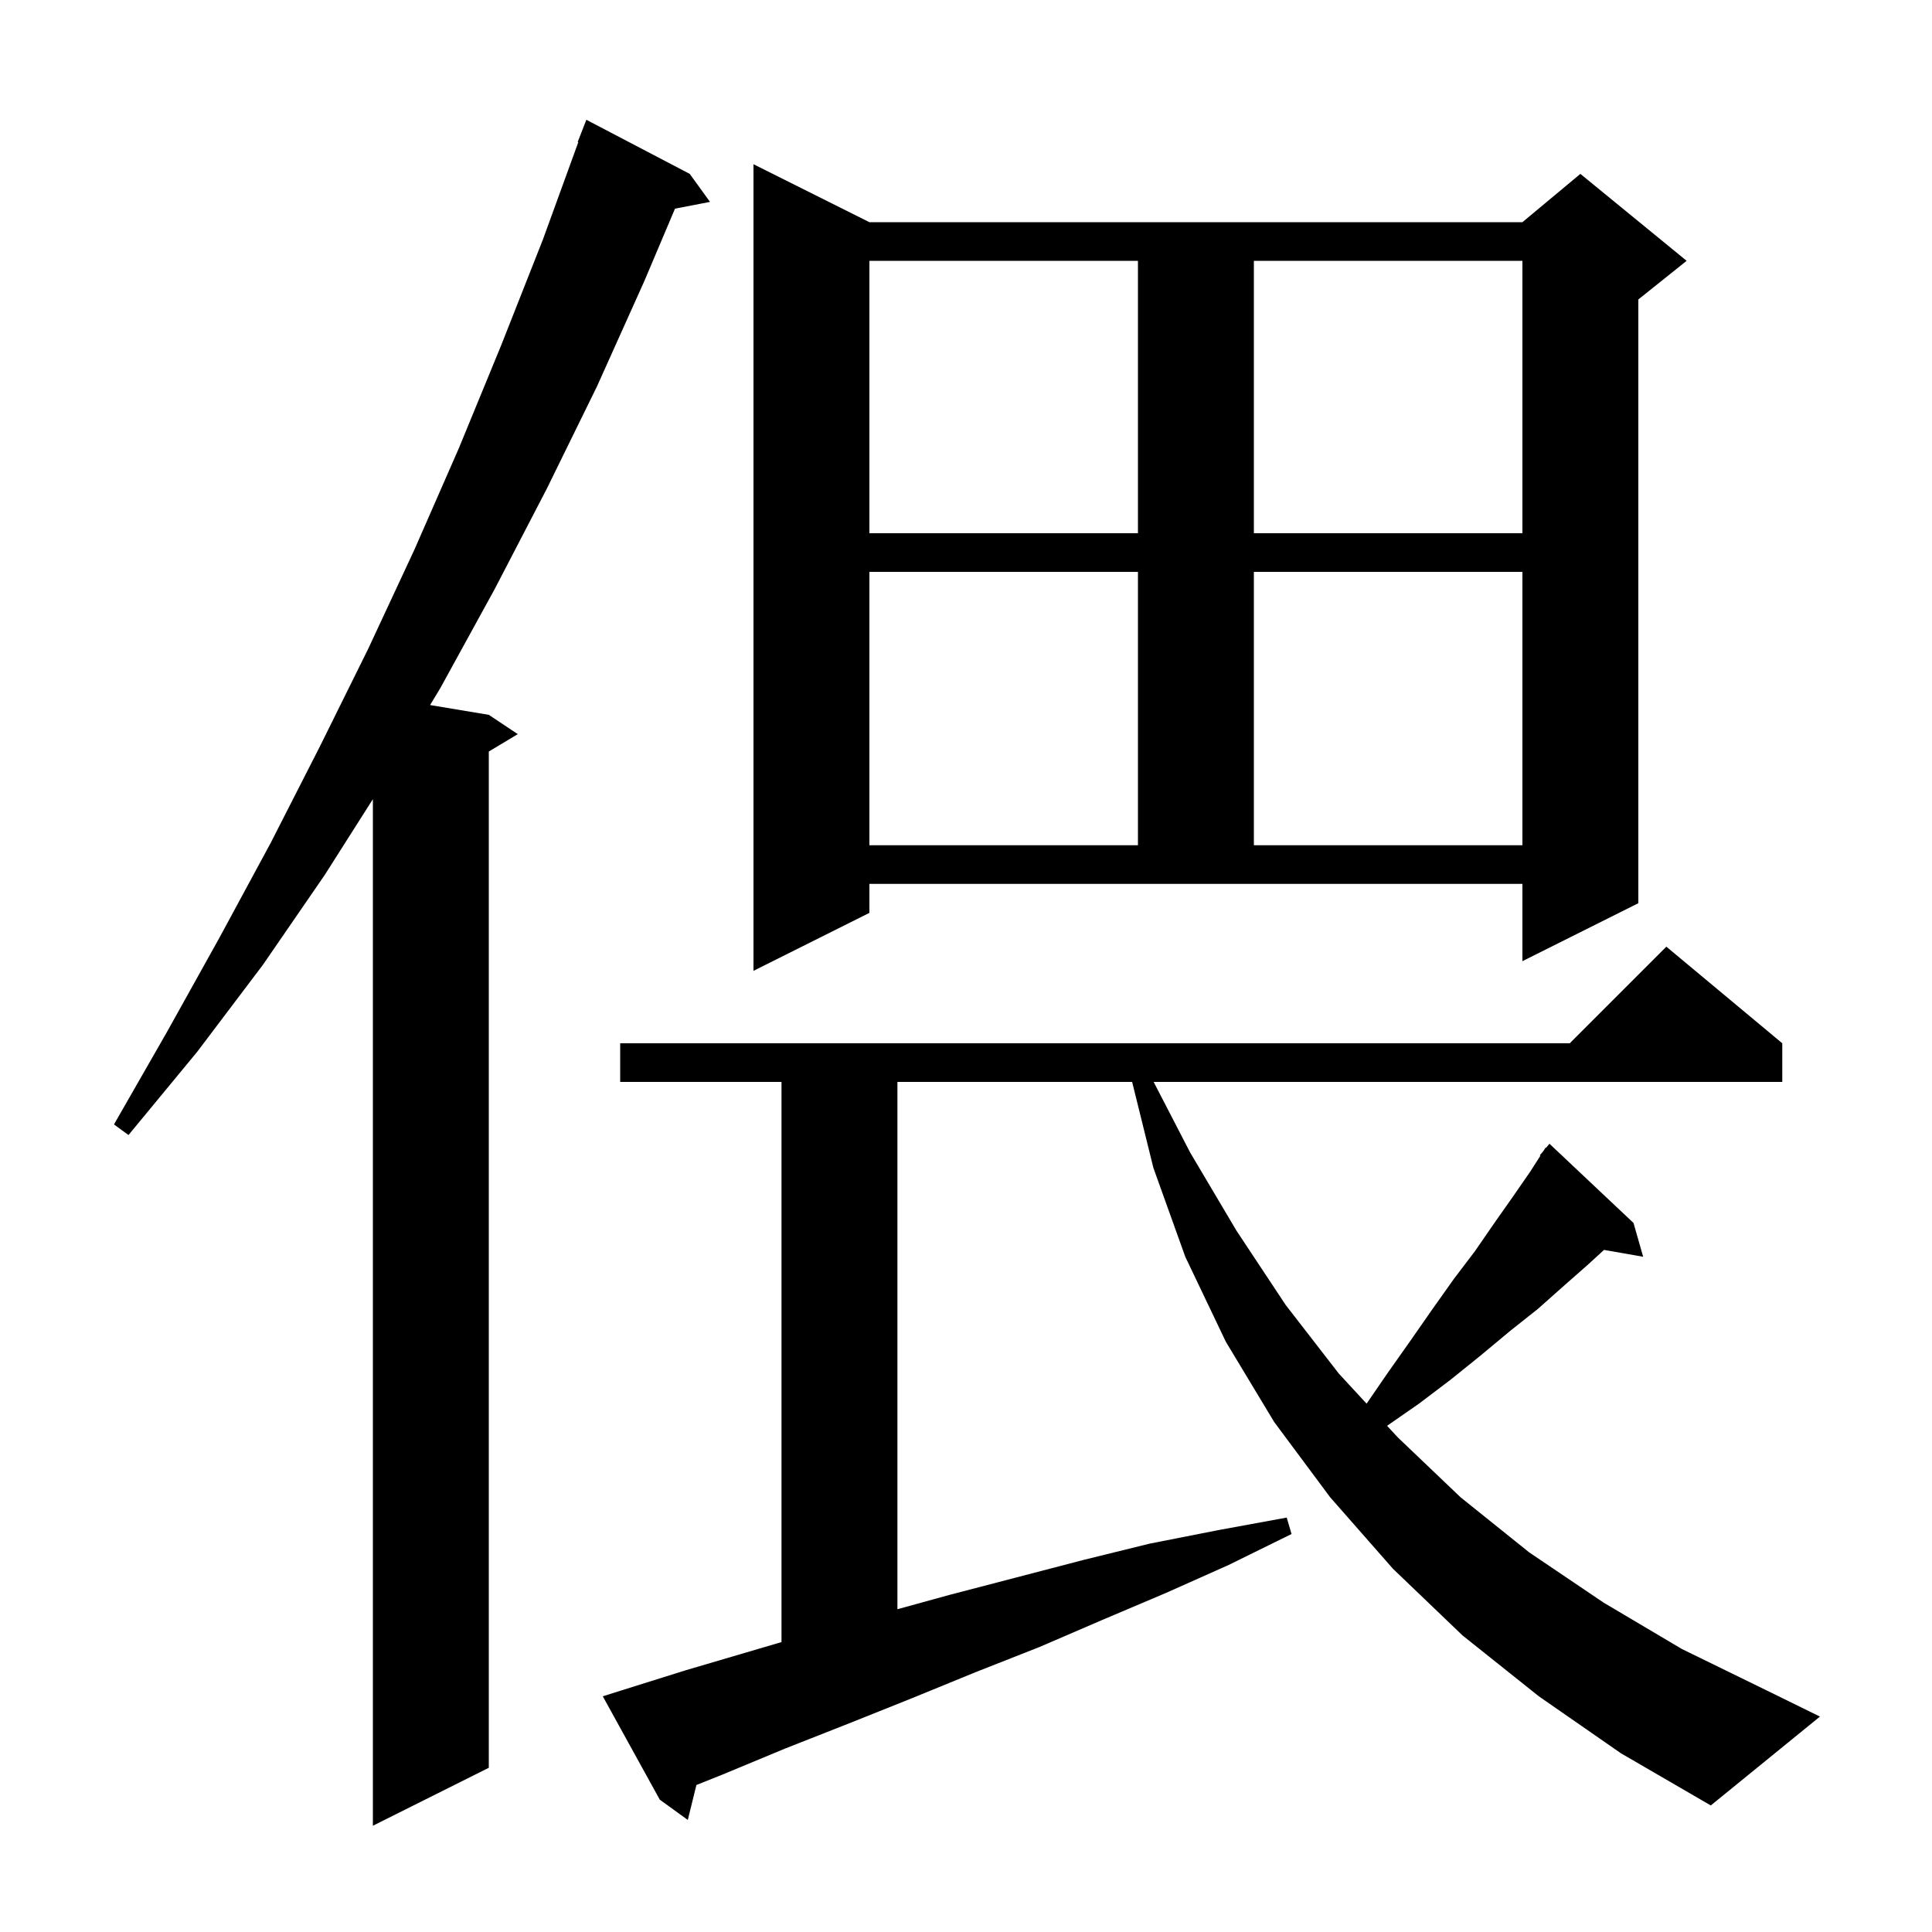 <svg xmlns="http://www.w3.org/2000/svg" xmlns:xlink="http://www.w3.org/1999/xlink" version="1.1" baseProfile="full" viewBox="0 0 200 200" width="200" height="200">
<g fill="black">
<path d="M 71.4 18.0 L 73.5 20.9 L 69.876 21.599 L 66.7 29.1 L 61.8 40.0 L 56.6 50.6 L 51.2 61.0 L 45.6 71.2 L 44.524 72.987 L 50.6 74.0 L 53.6 76.0 L 50.6 77.8 L 50.6 183.0 L 38.6 189.0 L 38.6 82.731 L 33.6 90.6 L 27.2 99.9 L 20.4 108.9 L 13.3 117.5 L 11.8 116.4 L 17.3 106.8 L 22.7 97.1 L 28.0 87.3 L 33.1 77.3 L 38.1 67.2 L 42.9 56.9 L 47.5 46.4 L 51.9 35.7 L 56.2 24.8 L 59.866 14.719 L 59.8 14.7 L 60.7 12.4 Z M 159.3 175.6 L 151.4 169.3 L 144.2 162.4 L 137.7 155.0 L 131.9 147.2 L 126.9 138.9 L 122.7 130.1 L 119.4 120.9 L 117.198 112.0 L 92.9 112.0 L 92.9 166.587 L 98.3 165.1 L 112.1 161.5 L 119.0 159.8 L 126.1 158.4 L 133.2 157.1 L 133.7 158.8 L 127.2 162.0 L 120.7 164.9 L 114.1 167.7 L 107.6 170.5 L 101.0 173.1 L 94.4 175.8 L 87.9 178.4 L 81.3 181.0 L 74.8 183.7 L 72.091 184.784 L 71.2 188.4 L 68.3 186.3 L 62.4 175.6 L 64.3 175.0 L 71.0 172.9 L 80.9 169.988 L 80.9 112.0 L 64.2 112.0 L 64.2 108.0 L 162.5 108.0 L 172.5 98.0 L 184.5 108.0 L 184.5 112.0 L 119.424 112.0 L 123.2 119.3 L 128.0 127.4 L 133.1 135.1 L 138.6 142.2 L 141.47 145.306 L 143.6 142.2 L 146.0 138.8 L 148.3 135.5 L 150.5 132.4 L 152.7 129.5 L 154.7 126.6 L 156.6 123.9 L 158.4 121.3 L 159.46 119.643 L 159.4 119.6 L 159.779 119.145 L 160.0 118.8 L 160.039 118.833 L 160.4 118.4 L 169.1 126.6 L 170.1 130.1 L 166.048 129.389 L 164.4 130.9 L 161.9 133.1 L 159.2 135.5 L 156.3 137.8 L 153.3 140.3 L 150.2 142.8 L 146.9 145.3 L 143.59 147.599 L 144.7 148.8 L 151.2 155.0 L 158.3 160.7 L 166.0 165.9 L 174.1 170.7 L 182.9 175.0 L 188.4 177.7 L 177.1 186.9 L 167.8 181.5 Z M 90.0 94.5 L 78.0 100.5 L 78.0 17.0 L 90.0 23.0 L 157.6 23.0 L 163.6 18.0 L 174.6 27.0 L 169.6 31.0 L 169.6 93.5 L 157.6 99.5 L 157.6 91.5 L 90.0 91.5 Z M 90.0 59.2 L 90.0 87.5 L 117.8 87.5 L 117.8 59.2 Z M 129.8 59.2 L 129.8 87.5 L 157.6 87.5 L 157.6 59.2 Z M 90.0 27.0 L 90.0 55.2 L 117.8 55.2 L 117.8 27.0 Z M 129.8 27.0 L 129.8 55.2 L 157.6 55.2 L 157.6 27.0 Z " />
</g>
</svg>
